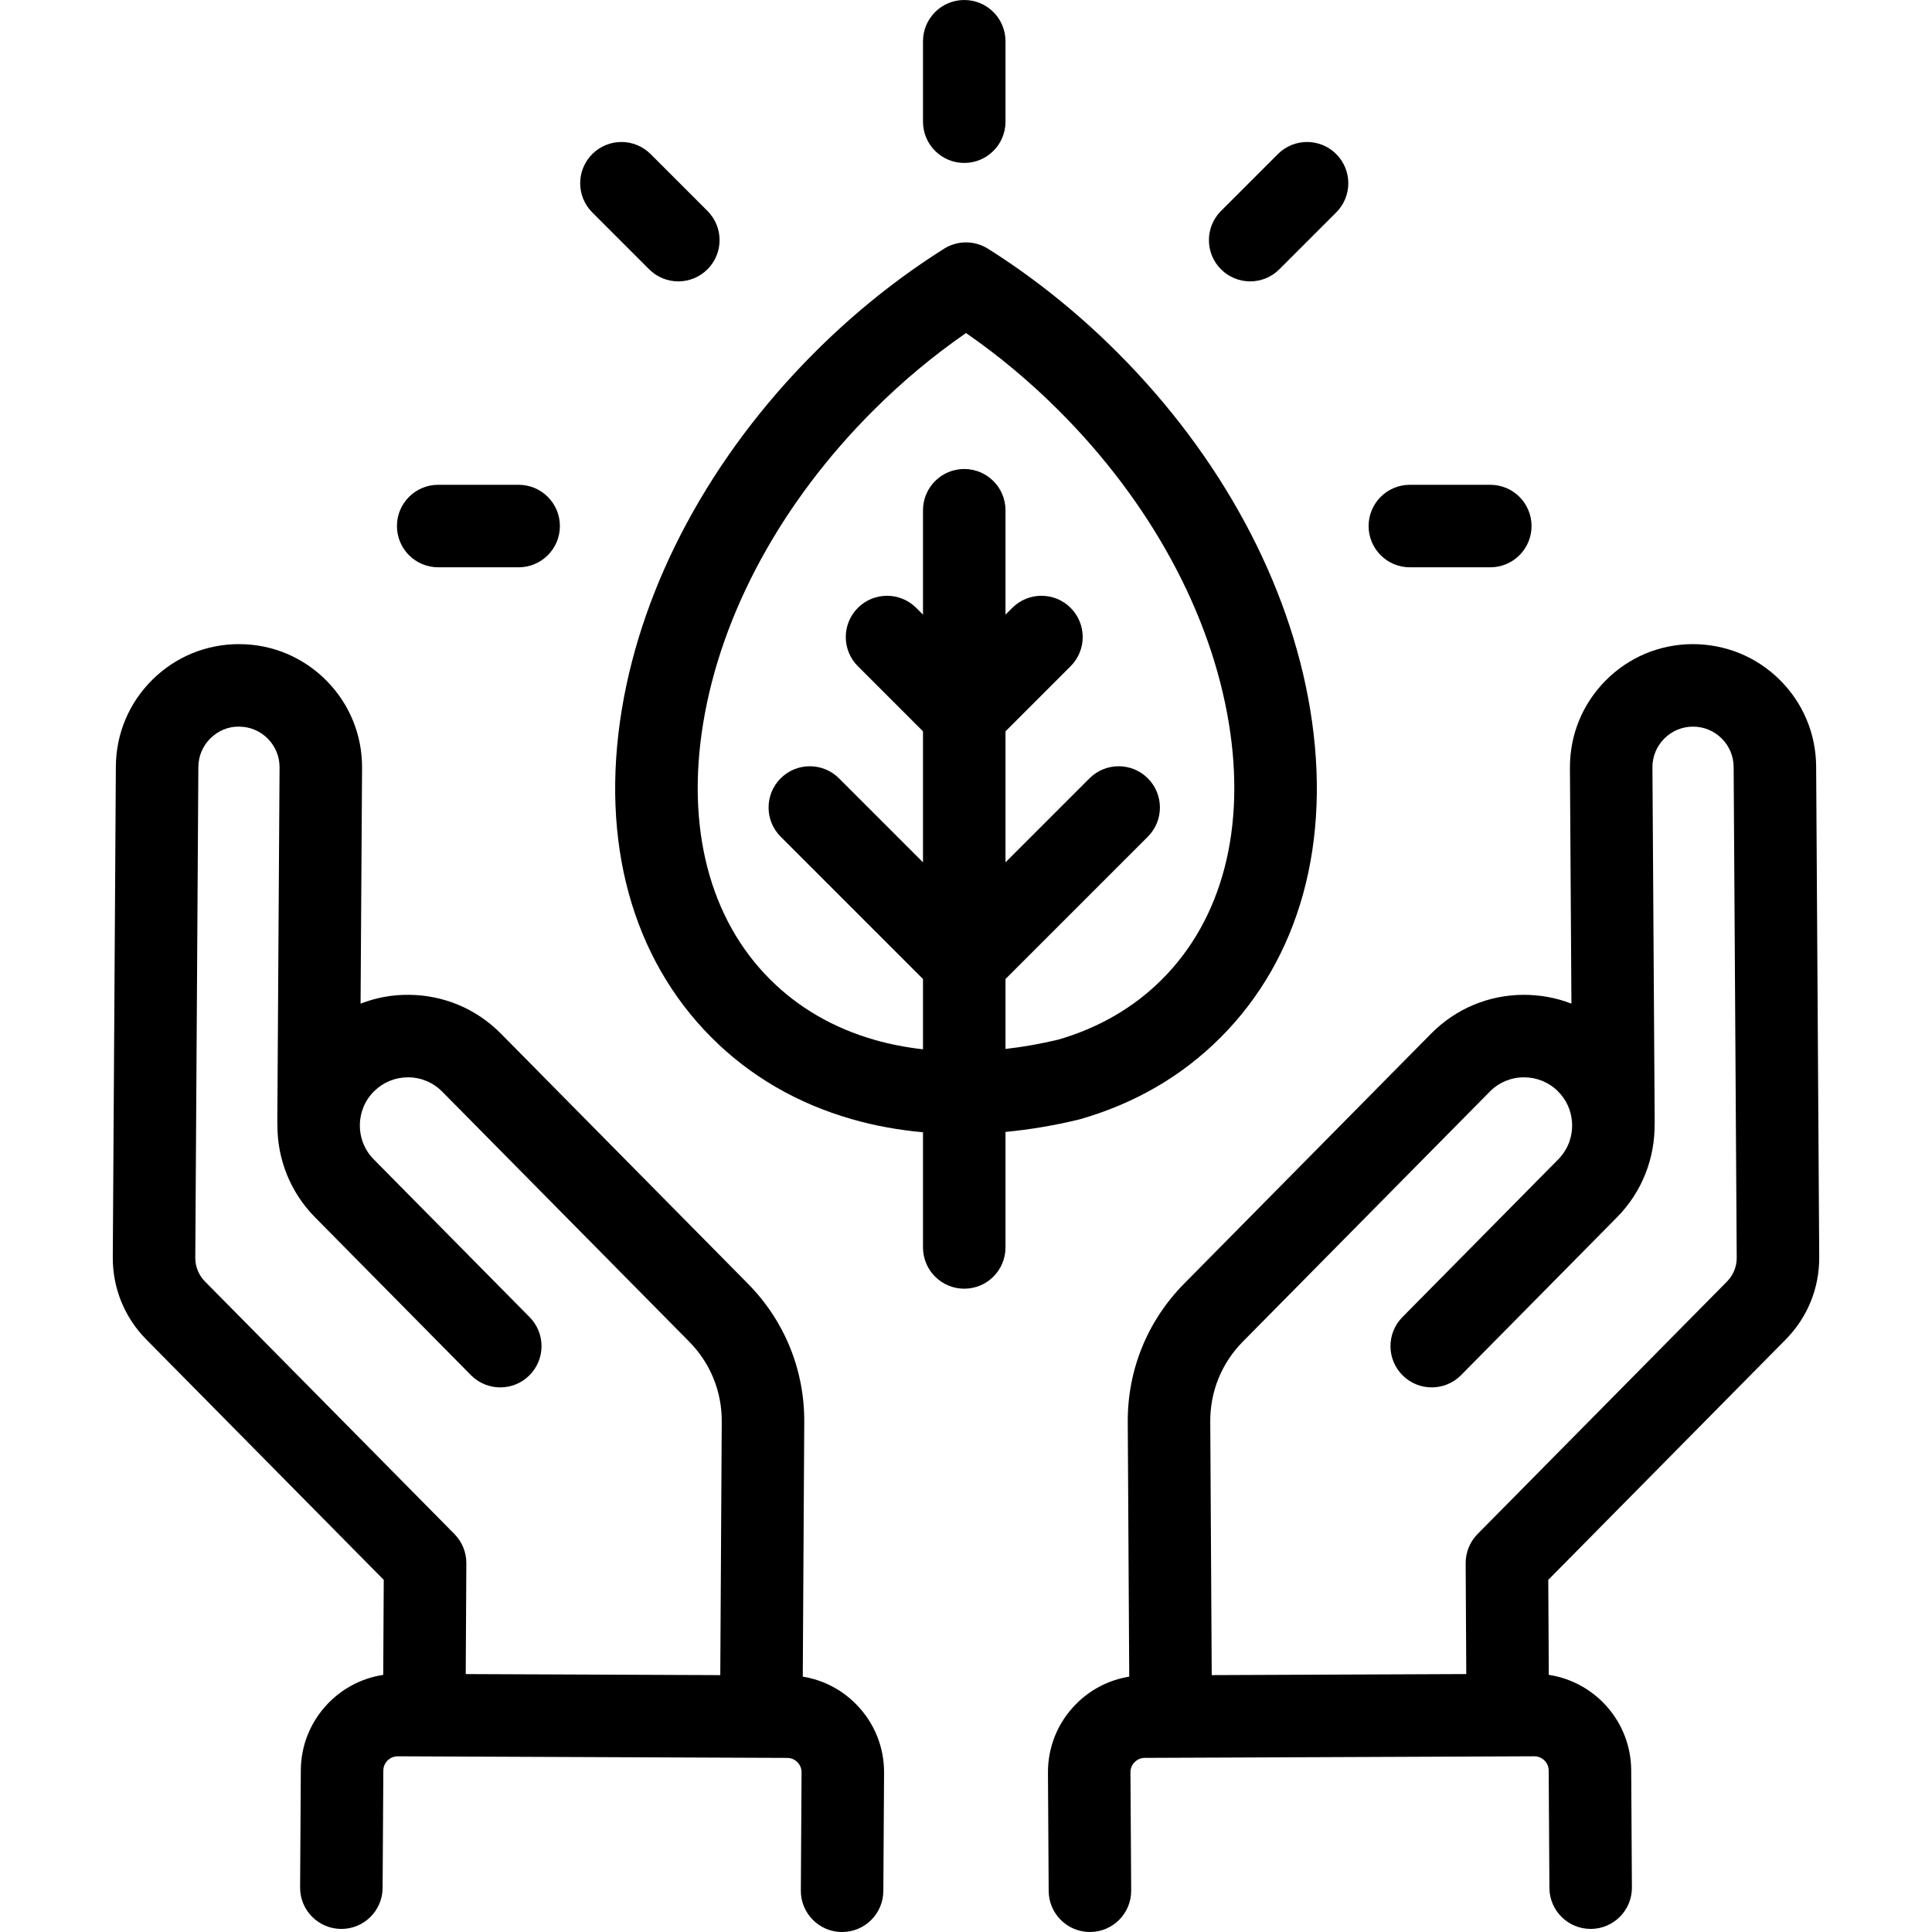 <?xml version="1.0" encoding="UTF-8"?>
<svg width="237px" height="237px" viewBox="0 0 454 512" version="1.1" xmlns="http://www.w3.org/2000/svg" xmlns:xlink="http://www.w3.org/1999/xlink">
    <!-- Generator: Sketch 3.6.1 (26313) - http://www.bohemiancoding.com/sketch -->
    <title>biotic</title>
    <desc>Created with Sketch.</desc>
    <defs></defs>
    <g id="Page-1" stroke="none" stroke-width="1" fill="none" fill-rule="evenodd">
        <g id="biotic" fill="#000000">
            <g id="Page-1">
                <g id="biotic">
                    <path d="M197.857,451.612 C193.984,447.698 189.075,445.188 183.744,444.33 L184.135,376.879 C184.219,363.052 178.915,350.02 169.198,340.184 L103.749,273.928 C97.246,267.346 88.569,263.691 79.315,263.638 C74.839,263.591 70.568,264.416 66.556,265.976 L66.951,203.524 C67.003,194.809 63.66,186.597 57.536,180.397 C51.412,174.197 43.24,170.755 34.527,170.701 L34.321,170.701 C25.685,170.701 17.551,174.04 11.401,180.115 C5.201,186.239 1.758,194.41 1.704,203.123 L0.89,333.158 C0.841,341.38 3.995,349.132 9.776,354.986 L72.698,418.683 L72.559,443.861 C60.283,445.713 50.8,456.304 50.721,469.093 L50.531,500.188 C50.494,506.226 55.359,511.15 61.396,511.188 L61.465,511.188 C67.471,511.188 72.359,506.337 72.396,500.324 L72.586,469.229 C72.599,467.135 74.308,465.438 76.4,465.438 L76.416,465.438 L179.624,465.863 C181,465.868 181.902,466.574 182.318,466.993 C182.733,467.413 183.431,468.323 183.422,469.701 L183.23,501.003 C183.193,507.04 188.058,511.965 194.094,512.003 L194.163,512.003 C200.169,512.003 205.056,507.151 205.094,501.139 L205.286,469.836 C205.328,462.966 202.69,456.495 197.857,451.612 L197.857,451.612 L197.857,451.612 Z M161.882,443.925 L94.424,443.647 L94.586,414.279 C94.602,411.383 93.468,408.598 91.431,406.537 L25.331,339.622 C23.654,337.924 22.738,335.676 22.753,333.292 L23.567,203.258 C23.585,200.384 24.72,197.689 26.765,195.67 C28.81,193.65 31.511,192.496 34.393,192.565 C37.266,192.583 39.962,193.718 41.981,195.763 C44,197.808 45.103,200.517 45.086,203.388 L44.49,297.681 C44.489,297.877 44.503,298.071 44.513,298.266 C44.513,307.062 47.83,315.862 54.482,322.596 L95.8,364.423 C97.938,366.588 100.758,367.673 103.578,367.673 C106.354,367.673 109.13,366.622 111.26,364.518 C115.555,360.275 115.598,353.353 111.354,349.058 L70.036,307.231 C65.095,302.228 65.142,294.138 70.138,289.193 C70.139,289.192 70.139,289.192 70.14,289.191 C72.546,286.81 75.73,285.503 79.113,285.503 L79.188,285.503 C82.599,285.523 85.796,286.87 88.193,289.295 L153.642,355.55 C159.255,361.231 162.319,368.759 162.27,376.751 L161.882,443.925 L161.882,443.925 L161.882,443.925 Z" id="Shape"></path>
                    <path d="M453.112,333.155 L452.298,203.123 C452.244,194.409 448.801,186.238 442.601,180.114 C436.401,173.99 428.195,170.684 419.475,170.7 C410.761,170.754 402.589,174.196 396.465,180.396 C390.341,186.596 386.998,194.809 387.05,203.525 L387.445,265.975 C383.434,264.415 379.166,263.627 374.687,263.637 C365.434,263.691 356.756,267.345 350.253,273.928 L284.804,340.183 C275.088,350.019 269.783,363.051 269.867,376.874 L270.258,444.329 C264.926,445.187 260.018,447.697 256.147,451.608 C251.315,456.49 248.676,462.962 248.718,469.832 L248.91,501.134 C248.947,507.149 253.834,511.998 259.841,511.998 L259.91,511.998 C265.947,511.961 270.811,507.036 270.774,500.998 L270.582,469.697 C270.573,468.318 271.27,467.408 271.686,466.988 C272.101,466.568 273.004,465.863 274.381,465.858 L377.59,465.433 L377.606,465.433 C379.697,465.433 381.406,467.131 381.419,469.224 L381.609,500.319 C381.646,506.334 386.533,511.184 392.54,511.183 L392.609,511.183 C398.647,511.146 403.512,506.222 403.474,500.183 L403.284,469.088 C403.205,456.297 393.722,445.706 381.446,443.856 L381.307,418.678 L444.228,354.983 C450.008,349.132 453.162,341.381 453.112,333.155 L453.112,333.155 L453.112,333.155 Z M428.672,339.62 L362.571,406.534 C360.535,408.595 359.401,411.38 359.416,414.276 L359.578,443.644 L292.12,443.922 L291.731,376.744 C291.683,368.758 294.747,361.231 300.359,355.549 L365.807,289.295 C368.204,286.868 371.402,285.521 374.813,285.502 L374.888,285.502 C378.27,285.502 381.454,286.809 383.861,289.192 C386.015,291.323 387.308,294.107 387.577,297.106 C387.904,300.722 386.708,304.452 383.964,307.231 L342.646,349.058 C338.403,353.353 338.446,360.275 342.74,364.518 C344.871,366.622 347.647,367.673 350.422,367.673 C353.242,367.673 356.062,366.589 358.2,364.423 L399.518,322.596 C406.268,315.765 409.583,306.807 409.486,297.884 C409.501,297.832 409.511,297.766 409.51,297.681 L408.914,203.391 C408.896,200.518 409.998,197.809 412.019,195.764 C414.039,193.719 416.734,192.584 419.608,192.566 L419.676,192.566 C422.524,192.566 425.207,193.667 427.236,195.671 C429.28,197.691 430.416,200.386 430.434,203.26 L431.248,333.291 C431.263,335.674 430.347,337.923 428.672,339.62 L428.672,339.62 L428.672,339.62 Z" id="Shape"></path>
                    <path d="M318.224,188.076 C312.699,154.458 294.545,120.832 267.107,93.394 C256.561,82.848 245.026,73.604 232.827,65.92 C229.264,63.677 224.732,63.678 221.171,65.922 C208.957,73.621 197.424,82.865 186.895,93.394 C159.455,120.834 141.302,154.457 135.779,188.076 C130.035,223.028 138.495,253.896 159.598,274.994 C169.778,285.174 182.268,292.438 196.722,296.586 C202.752,298.318 209.073,299.472 215.604,300.065 L215.604,330.586 C215.604,336.623 220.498,341.518 226.536,341.518 C232.574,341.518 237.468,336.623 237.468,330.586 L237.468,299.969 C243.841,299.366 250.31,298.282 256.804,296.715 C256.953,296.679 257.101,296.64 257.249,296.598 C271.724,292.449 284.228,285.182 294.414,274.995 C315.513,253.893 323.969,223.027 318.224,188.076 L318.224,188.076 L318.224,188.076 Z M278.953,259.532 C271.472,267.014 262.216,272.39 251.443,275.514 C246.739,276.641 242.069,277.459 237.467,277.982 L237.467,259.449 L275.188,221.728 C279.457,217.459 279.457,210.537 275.188,206.267 C270.919,201.999 263.997,201.999 259.727,206.267 L237.467,228.527 L237.467,193.811 L254.727,176.551 C258.996,172.282 258.996,165.36 254.727,161.09 C250.458,156.822 243.536,156.822 239.266,161.09 L237.467,162.889 L237.467,135.222 C237.467,129.185 232.573,124.29 226.535,124.29 C220.497,124.29 215.603,129.185 215.603,135.222 L215.603,162.889 L213.804,161.09 C209.535,156.822 202.613,156.822 198.343,161.09 C194.074,165.359 194.074,172.281 198.343,176.551 L215.603,193.811 L215.603,228.527 L193.343,206.267 C189.074,201.999 182.152,201.999 177.882,206.267 C173.613,210.536 173.613,217.458 177.882,221.728 L215.603,259.449 L215.603,278.078 C211.155,277.574 206.856,276.748 202.756,275.569 C191.905,272.456 182.586,267.061 175.058,259.531 C159.071,243.549 152.784,219.431 157.355,191.621 C162.143,162.479 178.126,133.085 202.357,108.854 C210.04,101.171 218.308,94.265 227.005,88.263 C235.689,94.255 243.956,101.161 251.649,108.854 C275.88,133.084 291.862,162.478 296.652,191.621 C301.221,219.431 294.936,243.549 278.953,259.532 L278.953,259.532 L278.953,259.532 Z" id="Shape"></path>
                    <path d="M226.536,0 C220.498,0 215.604,4.895 215.604,10.932 L215.604,32.251 C215.604,38.288 220.498,43.183 226.536,43.183 C232.574,43.183 237.468,38.288 237.468,32.251 L237.468,10.932 C237.468,4.895 232.574,0 226.536,0 L226.536,0 L226.536,0 Z" id="Shape"></path>
                    <path d="M108.445,128.476 L87.126,128.476 C81.088,128.476 76.194,133.371 76.194,139.408 C76.194,145.445 81.088,150.34 87.126,150.34 L108.445,150.34 C114.483,150.34 119.377,145.445 119.377,139.408 C119.377,133.371 114.483,128.476 108.445,128.476 L108.445,128.476 L108.445,128.476 Z" id="Shape"></path>
                    <path d="M365.944,128.476 L344.626,128.476 C338.588,128.476 333.694,133.371 333.694,139.408 C333.694,145.445 338.588,150.34 344.626,150.34 L365.944,150.34 C371.982,150.34 376.876,145.445 376.876,139.408 C376.876,133.371 371.982,128.476 365.944,128.476 L365.944,128.476 L365.944,128.476 Z" id="Shape"></path>
                    <path d="M158.492,55.906 L143.418,40.832 C139.149,36.564 132.227,36.564 127.957,40.832 C123.688,45.101 123.688,52.023 127.957,56.293 L143.032,71.367 C145.167,73.501 147.965,74.569 150.762,74.569 C153.559,74.569 156.358,73.501 158.492,71.367 C162.761,67.098 162.761,60.176 158.492,55.906 L158.492,55.906 L158.492,55.906 Z" id="Shape"></path>
                    <path d="M325.113,40.831 C320.844,36.563 313.922,36.563 309.652,40.831 L294.578,55.906 C290.309,60.175 290.309,67.097 294.578,71.367 C296.713,73.5 299.512,74.568 302.309,74.568 C305.106,74.568 307.905,73.5 310.039,71.366 L325.113,56.292 C329.382,52.024 329.382,45.101 325.113,40.831 L325.113,40.831 L325.113,40.831 Z" id="Shape"></path>
                </g>
            </g>
        </g>
    </g>
</svg>